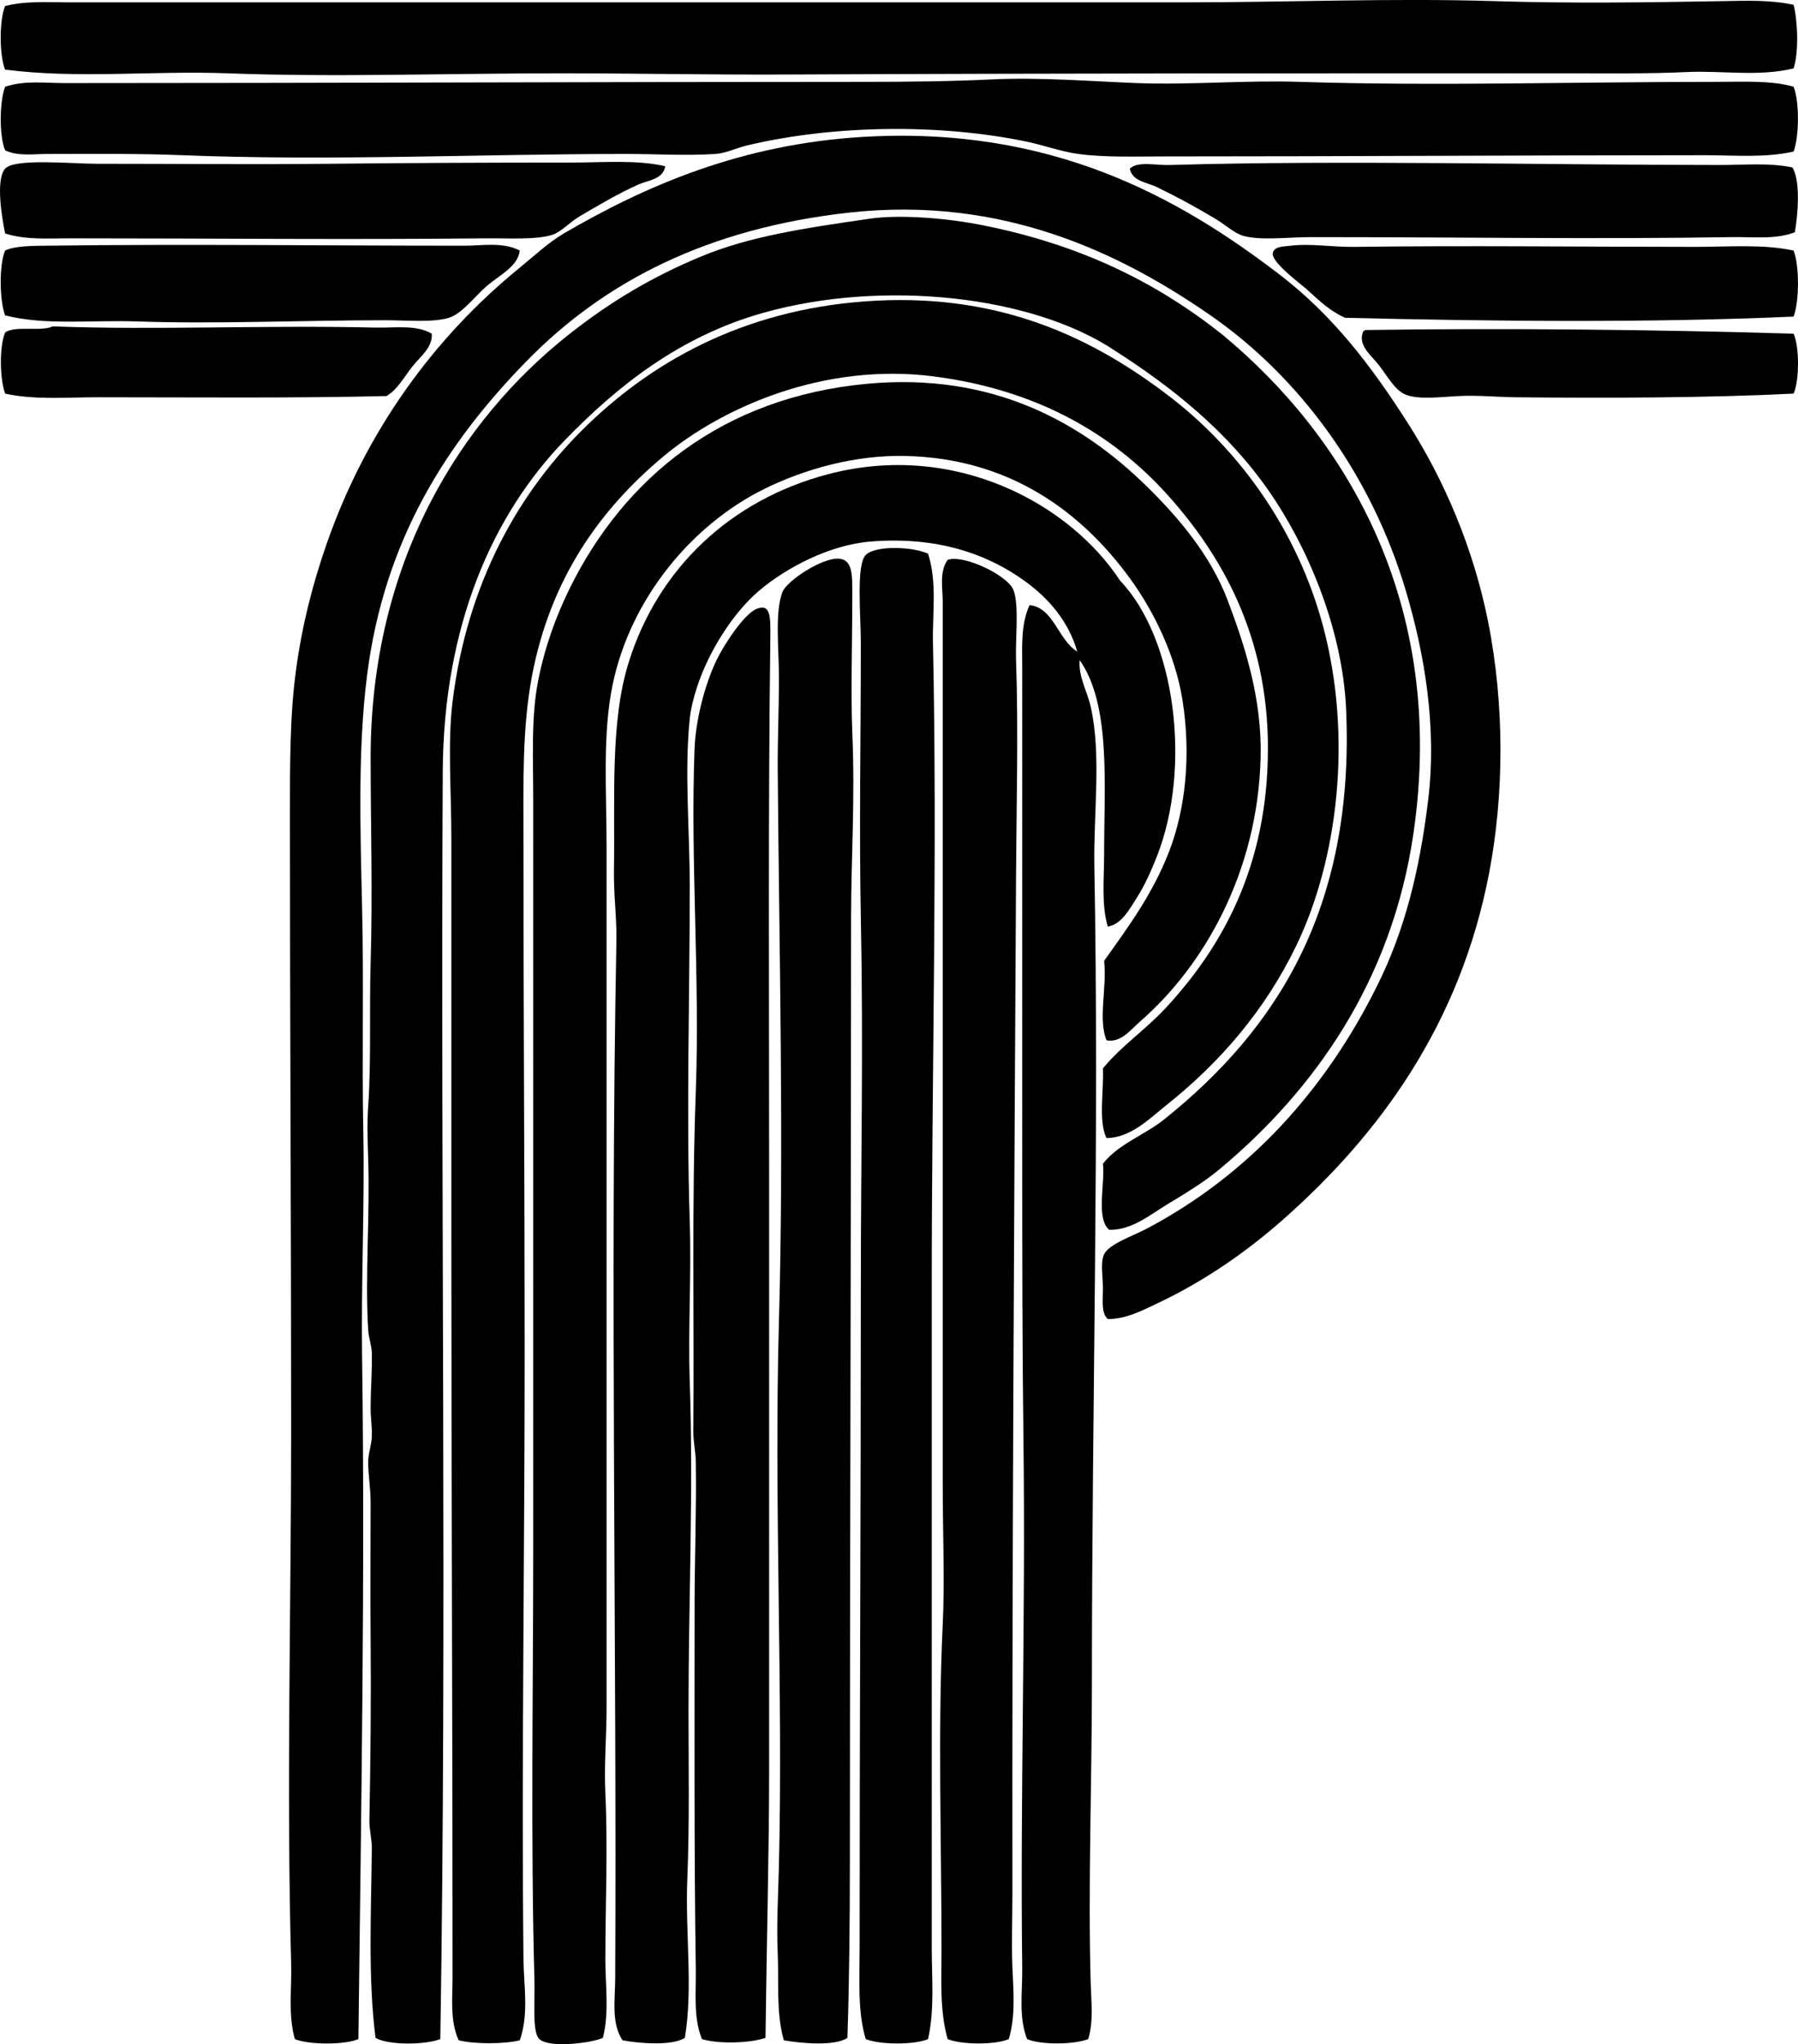 <?xml version="1.0" encoding="iso-8859-1"?>
<!-- Generator: Adobe Illustrator 19.2.0, SVG Export Plug-In . SVG Version: 6.00 Build 0)  -->
<svg version="1.1" xmlns="http://www.w3.org/2000/svg" xmlns:xlink="http://www.w3.org/1999/xlink" x="0px" y="0px"
	 viewBox="0 0 69.828 79.389" style="enable-background:new 0 0 69.828 79.389;" xml:space="preserve">
<g id="Instituto_x5F_Postal_x5F_Telegrafico">
	<path style="fill-rule:evenodd;clip-rule:evenodd;" d="M69.657,0.188c0.161,0.627,0.207,1.835,0,2.469
		c-1.357,0.33-2.774,0.076-4.178,0.142c-1.444,0.068-2.919,0.048-4.368,0.048C50.945,2.846,40.883,2.845,30.488,2.894
		c-2.862,0.014-5.73-0.047-8.688-0.047c-4.509-0.001-8.698,0.16-12.961,0C5.937,2.737,3.054,3.069,0.198,2.704
		c-0.225-0.549-0.231-1.921,0-2.469c0.798-0.209,1.683-0.143,2.516-0.143c4.267,0,9.02,0,13.531,0
		c9.841,0.001,19.728-0.001,29.673,0c4.082,0,8.157-0.173,12.154-0.047c2.947,0.092,5.862,0.05,8.784,0
		C67.797,0.029,68.749-0.013,69.657,0.188z"/>
	<path style="fill-rule:evenodd;clip-rule:evenodd;" d="M69.657,3.369c0.233,0.576,0.217,1.937,0,2.517
		c-1.111,0.251-2.285,0.142-3.418,0.142c-7.019,0.001-14.006,0.047-21.033,0.047c-1.11,0-2.285,0.044-3.323-0.095
		c-0.664-0.089-1.326-0.335-1.994-0.475c-3.392-0.71-7.52-0.655-10.872,0.142c-0.428,0.102-0.814,0.305-1.234,0.332
		c-1.125,0.075-2.323,0-3.466,0c-5.705,0.001-11.49,0.279-17.282,0.047C5.3,5.958,3.593,5.98,1.813,5.98
		c-0.527,0-1.113,0.096-1.614-0.142c-0.235-0.552-0.219-1.914,0-2.469C0.95,3.115,1.751,3.227,2.525,3.227
		c10.414-0.001,20.788-0.048,31.05-0.048c1.68,0.001,3.452-0.021,4.938-0.095c1.85-0.092,3.864,0.076,5.649,0.143
		c2.069,0.077,4.194-0.116,6.314-0.048c5.292,0.17,10.819-0.002,16.19,0C67.706,3.179,68.786,3.116,69.657,3.369z"/>
	<path style="fill-rule:evenodd;clip-rule:evenodd;" d="M43.023,51.226c-0.27-0.229-0.185-0.774-0.19-1.235
		c-0.005-0.48-0.1-0.975,0.047-1.282c0.19-0.395,1.109-0.705,1.662-0.997c3.984-2.104,6.951-5.418,8.926-9.4
		c1.076-2.137,1.658-4.471,1.994-7.217c0.354-2.899-0.149-5.729-0.854-8.119c-1.341-4.541-4.138-8.332-7.597-10.729
		c-3.429-2.377-8.042-4.661-14.053-3.988c-5.441,0.609-9.463,2.639-12.534,5.792c-3.052,3.135-5.504,6.886-6.172,12.202
		c-0.351,2.793-0.265,5.847-0.19,8.973c0.07,2.931-0.01,5.783,0.047,8.736c0.056,2.871-0.088,5.805-0.047,8.736
		c0.118,8.429-0.034,17.432-0.143,26.492c-0.54,0.233-1.927,0.224-2.469,0c-0.267-0.955-0.115-1.946-0.143-2.944
		c-0.186-6.711,0-13.853,0-20.7c0-7.869-0.047-15.82-0.047-23.691c0-2.165-0.007-4.05,0.237-5.84
		c0.241-1.769,0.646-3.333,1.187-4.89c1.52-4.371,4.168-8.018,7.502-10.729c0.54-0.439,1.118-0.984,1.709-1.329
		c3.176-1.852,6.898-3.473,11.632-3.751c7.264-0.427,12.215,2.312,16.189,5.365c2.042,1.568,3.546,3.529,4.985,5.792
		c1.41,2.216,2.525,4.841,3.086,7.643c0.657,3.283,0.623,6.767,0.047,9.78c-1.126,5.892-4.268,10.172-8.023,13.483
		c-1.405,1.239-3.039,2.377-4.843,3.228C44.378,50.887,43.717,51.235,43.023,51.226z"/>
	<path style="fill-rule:evenodd;clip-rule:evenodd;" d="M25.836,6.455c-0.083,0.516-0.657,0.539-1.045,0.712
		c-0.756,0.338-1.497,0.772-2.279,1.234c-0.389,0.231-0.718,0.602-1.044,0.712c-0.625,0.211-1.761,0.134-2.611,0.143
		c-5.223,0.055-10.795,0-16.142,0c-0.873,0-1.734,0.065-2.516-0.19c-0.113-0.548-0.383-2.081,0-2.516
		c0.362-0.412,2.594-0.19,3.561-0.19c3.255,0,6.04,0.033,9.068,0c2.991-0.032,6.18-0.047,9.353-0.047
		C23.446,6.313,24.696,6.197,25.836,6.455z"/>
	<path style="fill-rule:evenodd;clip-rule:evenodd;" d="M69.61,6.502c0.325,0.522,0.214,1.852,0.095,2.517
		c-0.751,0.292-1.612,0.175-2.469,0.19c-5.159,0.087-10.764-0.001-16.332,0c-0.9,0-1.908,0.141-2.611-0.047
		c-0.345-0.093-0.707-0.435-1.092-0.665c-0.766-0.457-1.489-0.852-2.279-1.234c-0.38-0.183-0.95-0.22-1.044-0.712
		c0.312-0.302,0.974-0.125,1.567-0.143c6.655-0.194,14.405-0.001,21.364,0C67.747,6.408,68.706,6.314,69.61,6.502z"/>
	<path style="fill-rule:evenodd;clip-rule:evenodd;" d="M17.1,79.19c-0.571,0.226-2.011,0.249-2.516-0.048
		c-0.296-2.333-0.169-4.834-0.143-7.359c0.003-0.36-0.102-0.725-0.095-1.092c0.044-2.302,0.069-4.672,0.048-7.027
		c-0.017-1.779,0-3.542,0-5.317c0-0.533-0.093-1.043-0.095-1.566c-0.002-0.331,0.131-0.662,0.142-0.997
		c0.012-0.365-0.047-0.727-0.047-1.092c0-0.721,0.062-1.472,0.047-2.137c-0.007-0.307-0.125-0.611-0.142-0.902
		c-0.127-2.104,0.072-4.397,0-6.647c-0.021-0.666-0.047-1.364,0-2.042c0.122-1.731,0.04-3.731,0.095-5.555
		c0.082-2.723,0-5.451,0-7.976c0-7.584,3.476-13.123,7.739-16.475c1.589-1.249,3.183-2.201,5.08-2.991
		c1.882-0.784,3.965-1.097,6.552-1.472c1.236-0.179,3.053-0.011,4.321,0.237c3.876,0.76,6.839,2.237,9.4,4.274
		c4.695,3.896,8.728,10.342,7.406,19.37c-0.837,5.72-3.839,9.944-7.501,13.009c-0.618,0.517-1.335,0.95-2.042,1.377
		c-0.691,0.418-1.406,1.026-2.279,0.997c-0.516-0.474-0.146-1.789-0.237-2.564c0.609-0.784,1.659-1.126,2.421-1.756
		c4.3-3.458,7.352-8.137,7.026-15.857c-0.135-3.215-1.553-6.43-2.991-8.499c-1.624-2.337-3.744-4.023-5.982-5.46
		c-3.207-2.151-9.029-2.781-13.673-1.472c-3.223,0.909-5.634,2.82-7.691,4.938c-2.834,2.917-4.718,7.237-4.748,12.866
		C17.108,46.355,17.359,63.184,17.1,79.19z"/>
	<path style="fill-rule:evenodd;clip-rule:evenodd;" d="M20.186,9.731c-0.074,0.622-0.774,0.942-1.282,1.377
		c-0.448,0.384-0.963,1.081-1.472,1.234c-0.632,0.191-1.619,0.095-2.469,0.095c-3.199,0-6.558,0.152-9.59,0.048
		c-1.834-0.064-3.614,0.162-5.175-0.237c-0.215-0.565-0.24-1.956,0-2.517c0.372-0.188,1.13-0.184,1.567-0.189
		c5.452-0.07,10.783,0,16.284,0C18.739,9.541,19.534,9.389,20.186,9.731z"/>
	<path style="fill-rule:evenodd;clip-rule:evenodd;" d="M69.657,9.731c0.229,0.586,0.224,1.977,0,2.564
		c-5.608,0.251-11.814,0.182-17.424,0.047c-0.608-0.282-0.977-0.646-1.52-1.139c-0.126-0.115-1.363-1.029-1.282-1.377
		c0.062-0.262,0.393-0.247,0.712-0.285c0.76-0.092,1.61,0.059,2.469,0.047c4.404-0.058,8.907,0,13.198,0
		C67.154,9.588,68.467,9.474,69.657,9.731z"/>
	<path style="fill-rule:evenodd;clip-rule:evenodd;" d="M42.975,44.199c-0.327-0.635-0.1-1.868-0.142-2.706
		c0.714-0.873,1.656-1.503,2.421-2.327c2.186-2.353,3.988-5.5,3.988-10.112c0-4.375-1.813-7.513-3.893-9.828
		c-2.19-2.438-5.158-4.097-9.068-4.606c-4.301-0.559-8.253,1.22-10.493,3.086c-2.523,2.103-4.416,4.796-5.127,8.545
		c-0.387,2.042-0.332,4.17-0.332,6.41c0,6.771,0.047,13.315,0.047,19.893c0,7.831-0.124,15.719-0.047,23.501
		c0.01,1.049,0.219,2.154-0.142,3.181c-0.6,0.153-1.774,0.153-2.374,0c-0.345-0.759-0.237-1.644-0.237-2.469
		c0-9.748-0.047-19.462-0.047-28.724c0-5.273,0-10.274,0-15.478c0-1.856-0.15-3.707,0.047-5.317
		c0.563-4.587,2.563-8.177,5.27-10.777c2.662-2.557,6.299-4.55,11.204-4.795c4.879-0.244,8.412,1.46,11.347,3.703
		c2.755,2.106,4.99,5.227,5.982,8.926c1.151,4.292,0.593,9.056-1.045,12.439c-1.205,2.49-2.947,4.51-5.032,6.172
		C44.633,43.45,43.923,44.182,42.975,44.199z"/>
	<path style="fill-rule:evenodd;clip-rule:evenodd;" d="M16.768,12.959c0.046,0.539-0.463,0.902-0.759,1.282
		c-0.309,0.395-0.572,0.887-0.997,1.14c-3.6,0.086-7.463,0.048-11.205,0.047c-1.232,0-2.475,0.11-3.608-0.142
		c-0.206-0.562-0.232-1.819,0-2.374c0.413-0.283,1.374-0.019,1.852-0.237c4.023,0.153,8.216-0.056,12.534,0.047
		C15.333,12.74,16.162,12.599,16.768,12.959z"/>
	<path style="fill-rule:evenodd;clip-rule:evenodd;" d="M69.657,12.959c0.228,0.503,0.228,1.823,0,2.327
		c-3.255,0.165-7.276,0.18-10.825,0.142c-0.646-0.007-1.421-0.084-2.184-0.047c-0.689,0.033-1.519,0.148-2.041-0.047
		c-0.427-0.16-0.735-0.741-1.045-1.14c-0.314-0.404-0.851-0.788-0.617-1.329c0.039-0.009,0.047-0.048,0.095-0.048
		C58.447,12.735,64.362,12.802,69.657,12.959z"/>
	<path style="fill-rule:evenodd;clip-rule:evenodd;" d="M42.975,40.401c-0.339-0.805,0.022-2.039-0.095-3.086
		c0.975-1.367,1.878-2.591,2.516-4.226c0.641-1.642,0.874-3.758,0.522-5.935c-0.269-1.662-1.065-3.363-2.041-4.7
		c-1.875-2.566-4.652-4.662-8.736-4.747c-1.927-0.041-3.887,0.505-5.459,1.282c-2.783,1.373-5.186,4.223-5.888,7.596
		c-0.401,1.931-0.237,4.103-0.237,6.314c0,10.871,0,22.417,0,33.424c0,1.091-0.099,2.219-0.047,3.323c0.101,2.162,0,4.28,0,6.457
		c0,1.023,0.156,2.051-0.095,3.038c-0.39,0.191-2.063,0.42-2.469,0.048c-0.285-0.262-0.167-1.443-0.19-2.279
		c-0.15-5.391-0.047-11.41-0.047-16.807c0-9.883,0-19.316,0-28.961c0-1.722-0.087-3.287,0.19-4.7
		c0.258-1.315,0.698-2.523,1.235-3.608c2.107-4.259,5.905-7.405,11.537-7.929c4.877-0.454,8.35,1.496,10.919,4.036
		c1.17,1.155,2.423,2.616,3.086,4.368c0.675,1.781,1.341,3.831,1.282,6.124c-0.114,4.431-2.188,8.076-4.7,10.255
		C43.911,39.989,43.531,40.508,42.975,40.401z"/>
	<path style="fill-rule:evenodd;clip-rule:evenodd;" d="M43.023,35.986c-0.253-0.849-0.143-1.844-0.143-2.801
		c0-2.724,0.269-5.814-0.949-7.549c-0.055,0.644,0.29,1.2,0.427,1.804c0.426,1.876,0.105,4.144,0.143,6.22
		c0.191,10.542-0.095,20.797-0.095,31.714c0,3.815-0.153,7.83-0.048,11.632c0.02,0.713,0.117,1.484-0.095,2.184
		c-0.538,0.215-1.839,0.232-2.374,0c-0.337-0.858-0.178-1.825-0.189-2.754c-0.084-6.669,0.135-13.608,0.047-20.51
		c-0.046-3.624-0.047-7.284-0.047-10.919c0-6.332,0-12.688,0-19.038c0-0.818-0.067-1.707,0.285-2.469
		c0.936,0.095,1.11,1.358,1.852,1.804c-0.344-1.19-1.114-2.06-1.994-2.707c-1.484-1.09-3.461-1.774-6.029-1.566
		c-1.618,0.131-3.287,1.027-4.321,1.899c-1.025,0.865-1.972,2.373-2.421,3.75c-0.139,0.425-0.245,0.844-0.285,1.234
		c-0.212,2.06,0,4.316,0,6.504c0,4.43-0.137,8.734,0,13.009c0.068,2.112-0.069,4.204,0,6.219c0.146,4.244-0.048,8.549-0.047,12.772
		c0,2.181,0.042,4.382-0.047,6.552c-0.086,2.101,0.229,4.211-0.095,6.172c-0.493,0.32-1.786,0.218-2.421,0.095
		c-0.442-0.665-0.289-1.559-0.285-2.374c0.068-12.804-0.206-27.198,0.047-40.308c0.017-0.892-0.109-1.808-0.095-2.754
		c0.044-2.855-0.152-5.754,0.57-8.071c1.143-3.669,3.974-6.321,7.738-7.312c4.976-1.309,9.42,1.187,11.347,4.13
		c2.146,2.243,2.798,7.25,1.424,10.73c-0.205,0.519-0.466,1.107-0.76,1.566C43.878,35.291,43.564,35.897,43.023,35.986z"/>
	<path style="fill-rule:evenodd;clip-rule:evenodd;" d="M36.043,21.505c0.358,1.113,0.165,2.301,0.19,3.466
		c0.175,8.174-0.048,16.735-0.047,25.02c0,8.36,0,16.937,0,25.638c0,1.184,0.116,2.397-0.143,3.561
		c-0.535,0.232-1.884,0.222-2.421,0c-0.321-1.07-0.237-2.287-0.237-3.514c-0.001-8.737,0.047-16.774,0.047-25.78
		c0-4.891,0.101-9.155,0-14.243c-0.069-3.51,0-6.931,0-10.682c0-1.053-0.189-3.037,0.19-3.418
		C34.007,21.166,35.479,21.232,36.043,21.505z"/>
	<path style="fill-rule:evenodd;clip-rule:evenodd;" d="M39.177,79.19c-0.521,0.231-1.851,0.221-2.374,0
		c-0.314-1.112-0.238-2.309-0.238-3.466c0-4.223-0.147-8.551,0.047-12.628c0.082-1.714,0-3.601,0-5.413
		c0.001-11.779-0.001-22.657,0-34.326c0-0.518-0.14-1.14,0.19-1.614c0.619-0.222,2.353,0.604,2.563,1.187
		c0.219,0.604,0.065,1.843,0.095,2.707c0.095,2.715,0.014,5.803,0,8.308c-0.072,12.88-0.157,26.812-0.142,39.596
		c0.001,0.96-0.037,1.919,0,2.849C39.358,77.34,39.444,78.321,39.177,79.19z"/>
	<path style="fill-rule:evenodd;clip-rule:evenodd;" d="M32.91,79.142c-0.486,0.338-1.835,0.209-2.469,0.095
		c-0.308-1.085-0.186-2.239-0.237-3.371c-0.051-1.125,0.02-2.275,0.047-3.418c0.164-6.824-0.196-14.083,0-21.127
		c0.197-7.08,0.008-14.266-0.047-21.459c-0.008-1.039,0.047-2.304,0.047-3.561c0-1.101-0.169-2.554,0.143-3.323
		c0.17-0.42,1.525-1.325,2.184-1.282c0.538,0.036,0.522,0.646,0.522,1.377c0,1.916-0.063,3.858,0,5.365
		c0.113,2.672-0.047,4.905-0.047,7.169c0,11.925-0.046,24.237-0.047,36.604C33.005,74.628,32.983,77.04,32.91,79.142z"/>
	<path style="fill-rule:evenodd;clip-rule:evenodd;" d="M29.729,79.142c-0.624,0.218-1.863,0.239-2.469,0.048
		c-0.34-0.85-0.224-1.791-0.238-2.707c-0.068-4.479-0.047-9.526-0.047-14.053c0-1.879,0.076-3.789,0.047-5.65
		c-0.006-0.392-0.098-0.797-0.095-1.187c0.038-4.367-0.067-8.806,0.095-13.199c0.165-4.472-0.215-8.948-0.047-13.341
		c0.04-1.033,0.375-2.424,0.854-3.418c0.286-0.594,1.069-1.803,1.567-1.994c0.513-0.197,0.533,0.269,0.522,1.092
		c-0.088,6.779-0.047,13.932-0.047,21.08c0,7.454,0,15.52,0,22.884C29.871,71.857,29.767,75.822,29.729,79.142z"/>
</g>
<g id="Layer_1">
</g>
</svg>
